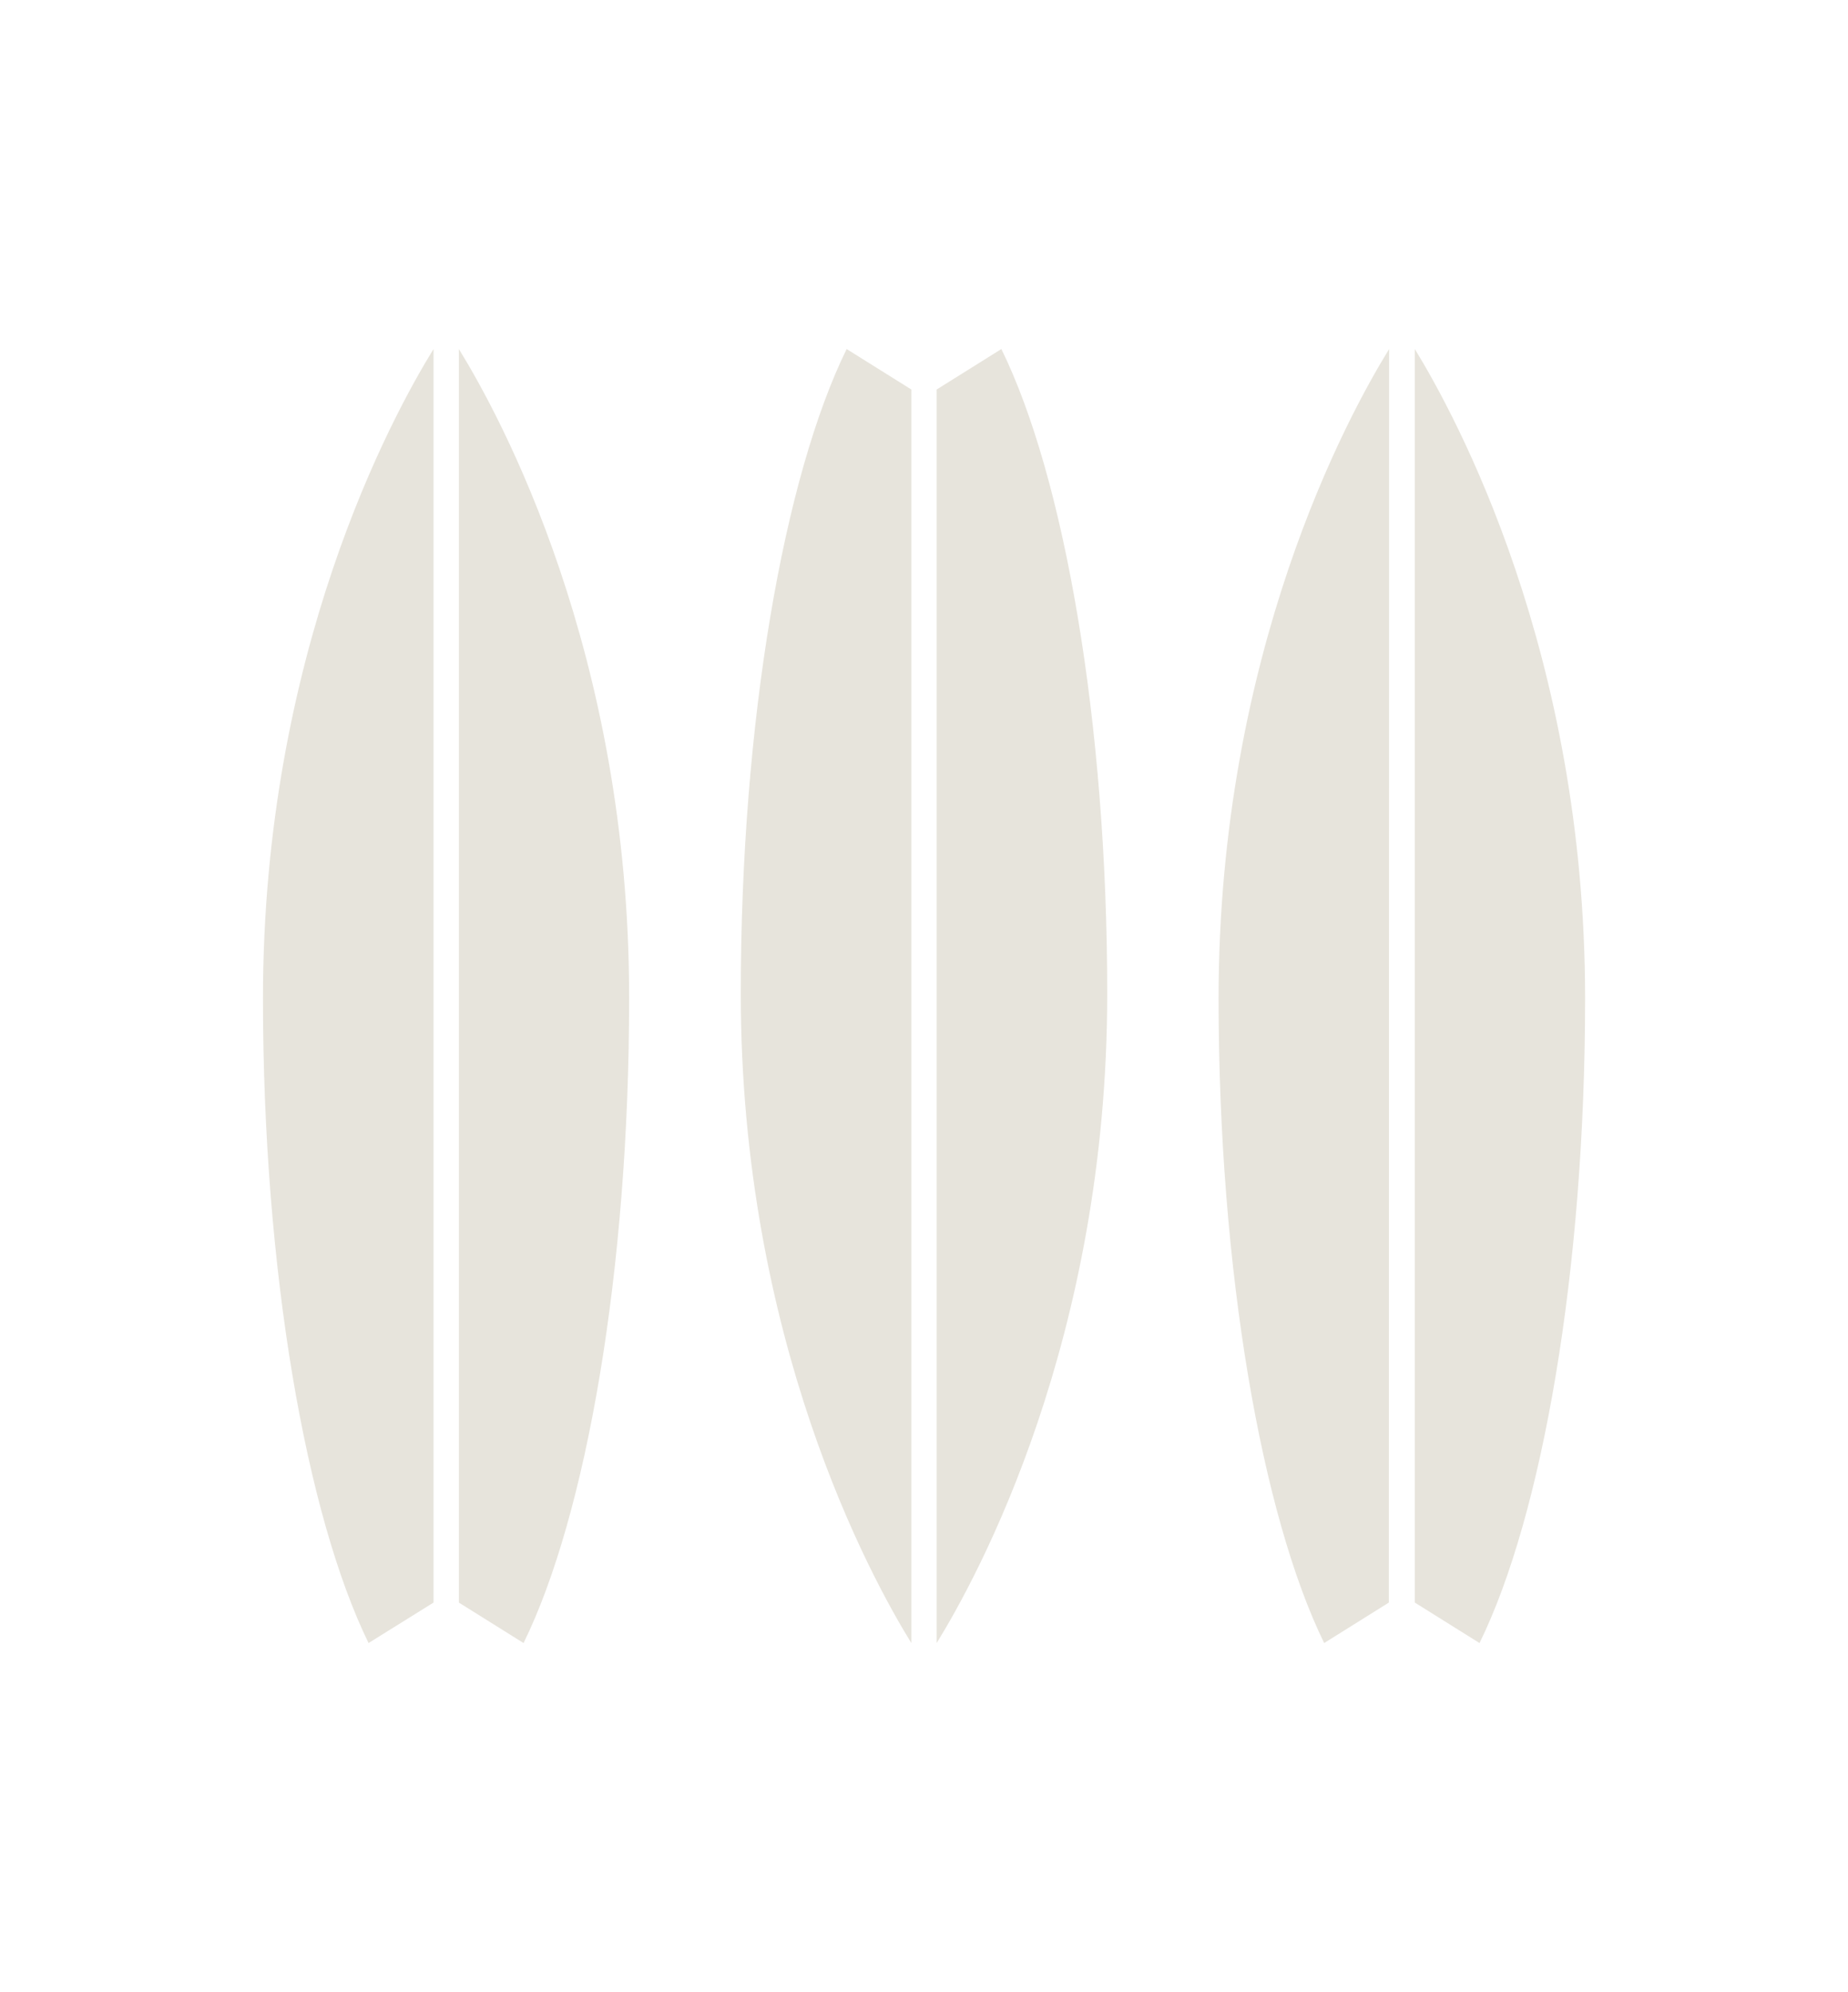 <svg xmlns="http://www.w3.org/2000/svg" width="262.54" height="283.03" viewBox="0 0 262.54 283.03"><path d="M197.35,49.59c-5.89,9.54-24.23,43.17-24.23,92.25,0,38.75,6.16,73.5,15,91.6l9.19-5.75Z" fill="#e7e4dc"/><path d="M201,49.59v178.1l9.19,5.75c8.89-18.1,15-52.85,15-91.6C225.18,92.76,206.84,59.13,201,49.59Z" fill="#e7e4dc"/><path d="M142.26,49.59l-9.19,5.75v178.1c5.89-9.54,24.23-43.17,24.23-92.25C157.3,102.44,151.15,67.69,142.26,49.59Z" fill="#e7e4dc"/><path d="M65.19,49.59v178.1l9.19,5.75c8.89-18.1,15-52.85,15-91.6C89.42,92.76,71.08,59.13,65.19,49.59Z" fill="#e7e4dc"/><path d="M61.59,227.69V49.59c-5.89,9.54-24.23,43.17-24.23,92.25,0,38.75,6.16,73.5,15,91.6Z" fill="#e7e4dc"/><path d="M105.24,141.19c0,49.08,18.34,82.71,24.23,92.25V55.34l-9.19-5.75C111.4,67.69,105.24,102.44,105.24,141.19Z" fill="#e7e4dc"/></svg>